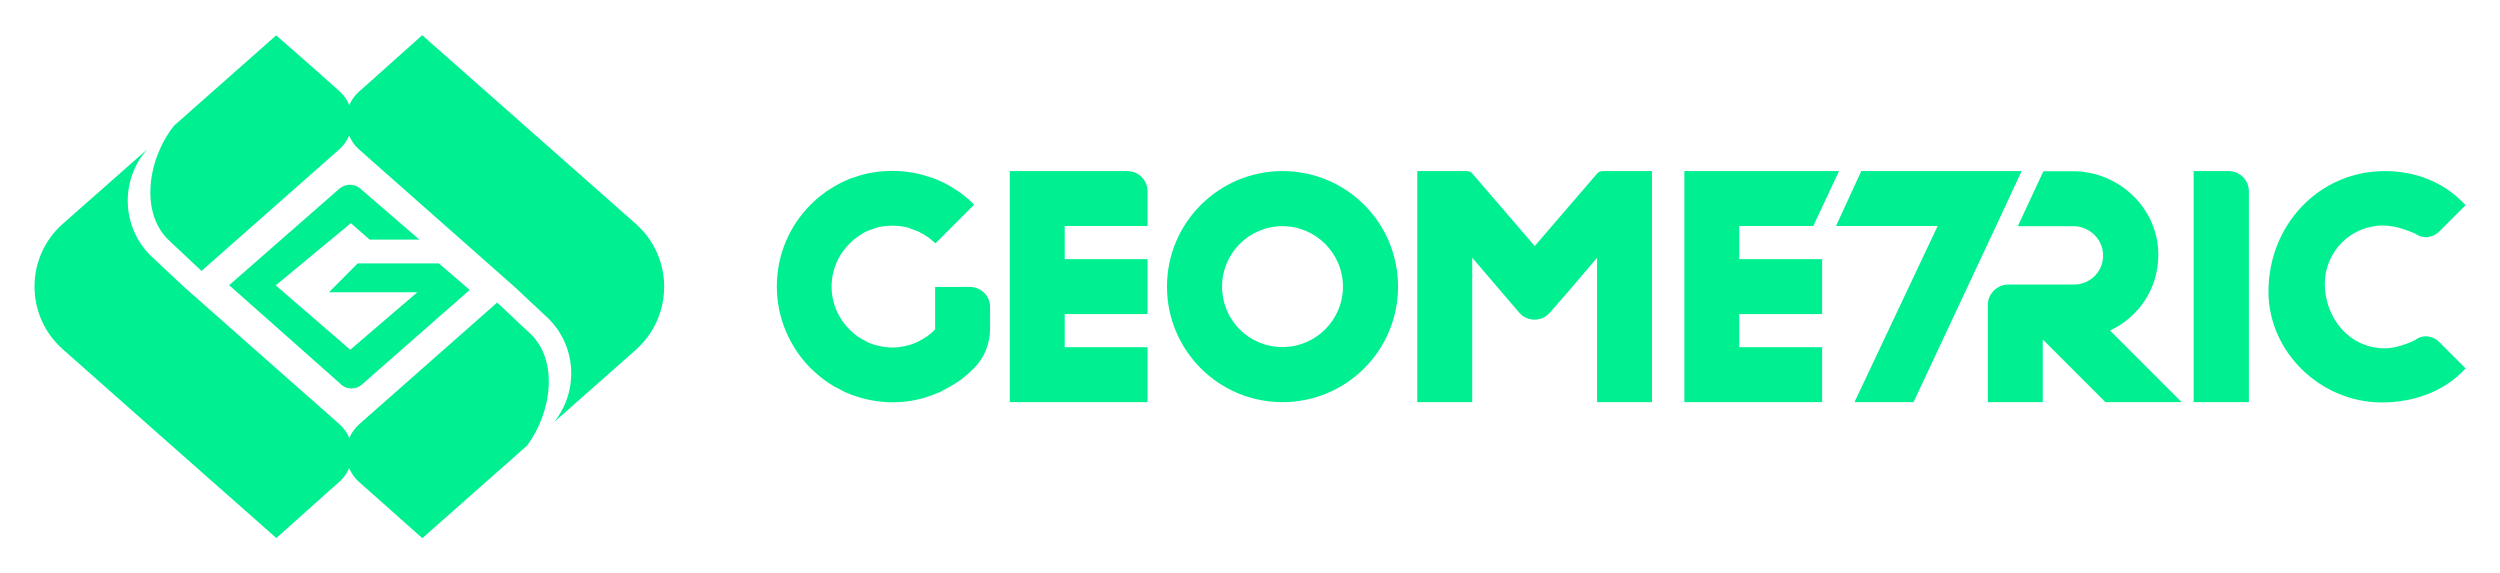 <svg width="1584" height="363" viewBox="0 0 1584 363" fill="none" xmlns="http://www.w3.org/2000/svg">
<path d="M1279.3 108.399H1179.3L1163.3 143.199H1227.7L1175 254.799H1212.4L1264.7 143.199L1280.9 108.399H1279.3Z" fill="#00EF91"/>
<path d="M542.1 251C541 250.6 539.7 250.3 538.6 249.7C537.5 249.3 536.4 248.8 535.3 248.4L532.9 247.1L528.3 244.7C527.6 244.2 526.7 243.8 525.9 243.2C524.4 242.3 523 241.2 521.7 240.3C518.8 238.1 516.2 235.7 513.6 233.3C500.4 219.9 492.2 201.6 492.2 181.5C492.2 161.2 500.4 142.9 513.6 129.7C516.2 127.1 518.7 124.9 521.7 122.7C523 121.6 524.4 120.7 525.9 119.8C529 117.8 532.1 116.1 535.2 114.7C536.3 114.2 537.4 113.8 538.5 113.2L542 112.1C549.3 109.5 557.2 108.3 565.4 108.3C573.6 108.3 581.5 109.6 588.8 112.1L592.3 113.2C593.4 113.8 594.5 114.1 595.6 114.7C598.9 116.2 602 117.8 604.9 119.8C606.4 120.7 607.8 121.6 609.3 122.7C612 124.9 614.8 127.1 617.2 129.7L592.7 154.2C590.9 152.6 589 150.9 587 149.6H586.8C586.4 149.2 585.9 148.9 585.3 148.5L584.2 148L582.7 147.1C581.6 146.6 580.7 146.2 579.6 145.8L578.1 145.3C577.7 145.1 577.4 144.9 577 144.9C576.6 144.7 576.5 144.7 576.3 144.5C575.9 144.5 575.4 144.3 575 144.1C571.9 143.4 568.6 143 565.3 143C562 143 558.7 143.4 555.8 144.1C555.3 144.3 554.9 144.5 554.3 144.5L553.8 144.9C553.4 144.9 552.9 145.1 552.5 145.3L551 145.8C549.9 146.2 549 146.5 548.1 147.1L546.8 147.7L546.3 148.2L545.2 148.8C544.8 149 544.3 149.3 543.9 149.7L542.3 150.8C542.3 150.8 542.1 150.8 542.1 151H541.9V151.2C541.2 151.6 540.6 152.1 540.1 152.5V152.7C532 159.7 526.9 170.1 526.9 181.6C526.9 193.1 532 203.4 540.1 210.5C540.6 210.9 541.2 211.4 541.9 212L542.3 212.4L543.9 213.5C545.2 214.4 546.6 215.1 548.1 215.9C549 216.4 549.9 217 551 217.4C552.5 218 554.1 218.5 555.8 218.9C558.7 219.6 562 220.2 565.3 220.2C568.6 220.2 571.9 219.7 575 218.9C576.5 218.5 578.1 218 579.6 217.4C580.7 217 581.6 216.5 582.7 215.9C584.2 215.2 585.4 214.4 586.7 213.5H586.9L589.8 211.3L592.5 208.7V181.8H614.5C621.6 181.8 627.3 187.5 627.3 194.4V208.3C627.3 217.6 623.8 226.6 617.2 233.2L617 233.4C614.6 235.8 611.9 238.2 609.1 240.4L604.7 243.3L602.5 244.6C601 245.5 599.4 246.4 597.7 247.2C597 247.8 596.1 248.1 595.3 248.5L592.4 249.6V249.8H592C590.9 250.3 589.8 250.7 588.5 251.1C581.2 253.7 573.3 254.9 565.1 254.9C557.2 254.8 549.4 253.5 542.1 251Z" fill="#00EF91"/>
<path d="M639.8 108.399H714.3C721.3 108.399 727.1 114.099 727.1 121.199V143.199H674.6V164.199H727.1V198.999H674.6V219.999H727.1V254.799H639.8V108.399Z" fill="#00EF91"/>
<path d="M885.8 181.599C885.8 222.099 853 254.799 812.6 254.799C772.1 254.799 739.4 221.999 739.4 181.599C739.4 141.199 772.2 108.399 812.6 108.399C853.1 108.399 885.8 141.099 885.8 181.599ZM850.9 181.599C850.9 160.599 833.7 143.299 812.6 143.299C791.4 143.299 774.3 160.499 774.3 181.599C774.3 202.799 791.3 219.899 812.6 219.899C833.6 219.899 850.9 202.799 850.9 181.599Z" fill="#00EF91"/>
<path d="M898.1 108.399H929.4C930.7 108.399 932 108.899 932.9 109.999L972.4 155.899L1011.9 109.999C1012.8 108.899 1014.1 108.399 1015.6 108.399H1046.7V254.799H1011.9V163.299L995.4 182.699L982 198.099C976.9 203.999 967.7 203.999 962.6 198.099L932.8 163.299V254.799H898V108.399H898.1Z" fill="#00EF91"/>
<path d="M1165.2 108.399L1148.9 143.199H1102V164.199H1154.5V198.999H1102V219.999H1154.5V254.799H1067.2V108.399H1165.2Z" fill="#00EF91"/>
<path d="M1259.5 193.099C1259.5 186.099 1265.4 180.299 1272.3 180.299H1314C1324.6 180.299 1333 171.699 1332.5 161.099C1332.1 150.999 1323.5 143.299 1313.6 143.299H1278.5L1294.7 108.499H1313.5C1342.8 108.499 1367.7 132.299 1367.5 161.599C1367.5 182.799 1355.1 200.999 1336.9 209.399L1382.3 254.799H1334L1294.3 215.099V254.799H1259.5V193.099Z" fill="#00EF91"/>
<path d="M1390 108.399H1412.1C1419.1 108.399 1424.9 114.099 1424.9 121.199V254.799H1389.9V108.399H1390Z" fill="#00EF91"/>
<path d="M1437.3 184.699C1437.3 142.799 1469.1 108.399 1511.1 108.399C1531.6 108.399 1549.4 116.099 1562.2 129.999L1545.5 146.699C1541.7 150.499 1535.4 151.799 1530.3 147.999C1523.9 145.399 1517.5 142.899 1509.8 142.899C1489.5 142.899 1473 159.399 1473 179.899C1473 200.999 1488.2 220.699 1511.1 220.699C1517.5 220.699 1525.2 217.999 1530.3 215.399C1535.4 211.599 1541.7 212.799 1545.5 216.699L1562.2 233.399C1549.4 247.499 1530.3 254.999 1508.8 254.999C1470.2 254.799 1437.3 222.999 1437.3 184.699Z" fill="#00EF91"/>
<path d="M402.9 141.9L387.1 127.9L336.7 83.4L267.5 22.3L235.2 51.2L231.8 54.2L227.4 58.1C224.7 60.5 222.7 63.4 221.3 66.6C220 63.4 218 60.4 215.2 57.9L200.5 44.8L175 22.4L171.5 25.5L110.3 79.6C93.4 100.8 88.3 135.7 107.9 153.1L127.7 171.7L128.1 171.3L210.7 98.4C210.8 98.4 210.8 98.3 210.8 98.3L215.1 94.5C217.9 92 219.9 89.1 221.2 85.9C222.6 89.1 224.6 92.2 227.5 94.7L231.9 98.6L247.4 112.3L326.2 181.9L345.4 199.9C365.4 217.5 367.2 247.4 351.1 267.4L402.8 221.7C426.8 200.3 426.8 163.1 402.9 141.9Z" fill="#00EF91"/>
<path d="M335 210.5L315 191.7L232 264.9C231.9 265 231.9 265 231.8 265.1L227.5 268.9C224.7 271.4 222.7 274.3 221.3 277.5C220 274.3 217.9 271.3 215.1 268.8L210.7 264.9L195.6 251.5H195.5L116.7 181.9L97.5 163.9C76.9 145.7 75.5 114.4 93.4 94.5L39.8 141.8C15.9 162.9 15.9 200.2 39.8 221.3L55.6 235.3L108.5 282.1L175.1 340.9L207.3 312.1L210.8 309L215.2 305.1C217.9 302.7 219.9 299.7 221.2 296.6C222.6 299.8 224.6 302.8 227.4 305.3L243.2 319.3L267.6 341L270.5 338.4L333.9 282.4C349.9 260.9 354.2 227.4 335 210.5Z" fill="#00EF91"/>
<path d="M222.7 246.1C225.3 246.1 227.8 245.2 229.8 243.2L297.6 183.7L278.1 166.9H226.6L208.4 185.2H264.4L221.9 221.6L174.7 180.8L222.3 141.4L234.2 151.8H265.7L229 120.1C227.1 118.2 224.5 117.1 221.7 117.1C219 117.1 216.4 118.2 214.5 120L146 180L145.2 180.7L215.5 243C217.4 245.1 220.1 246.1 222.7 246.1Z" fill="#00EF91"/>
</svg>

